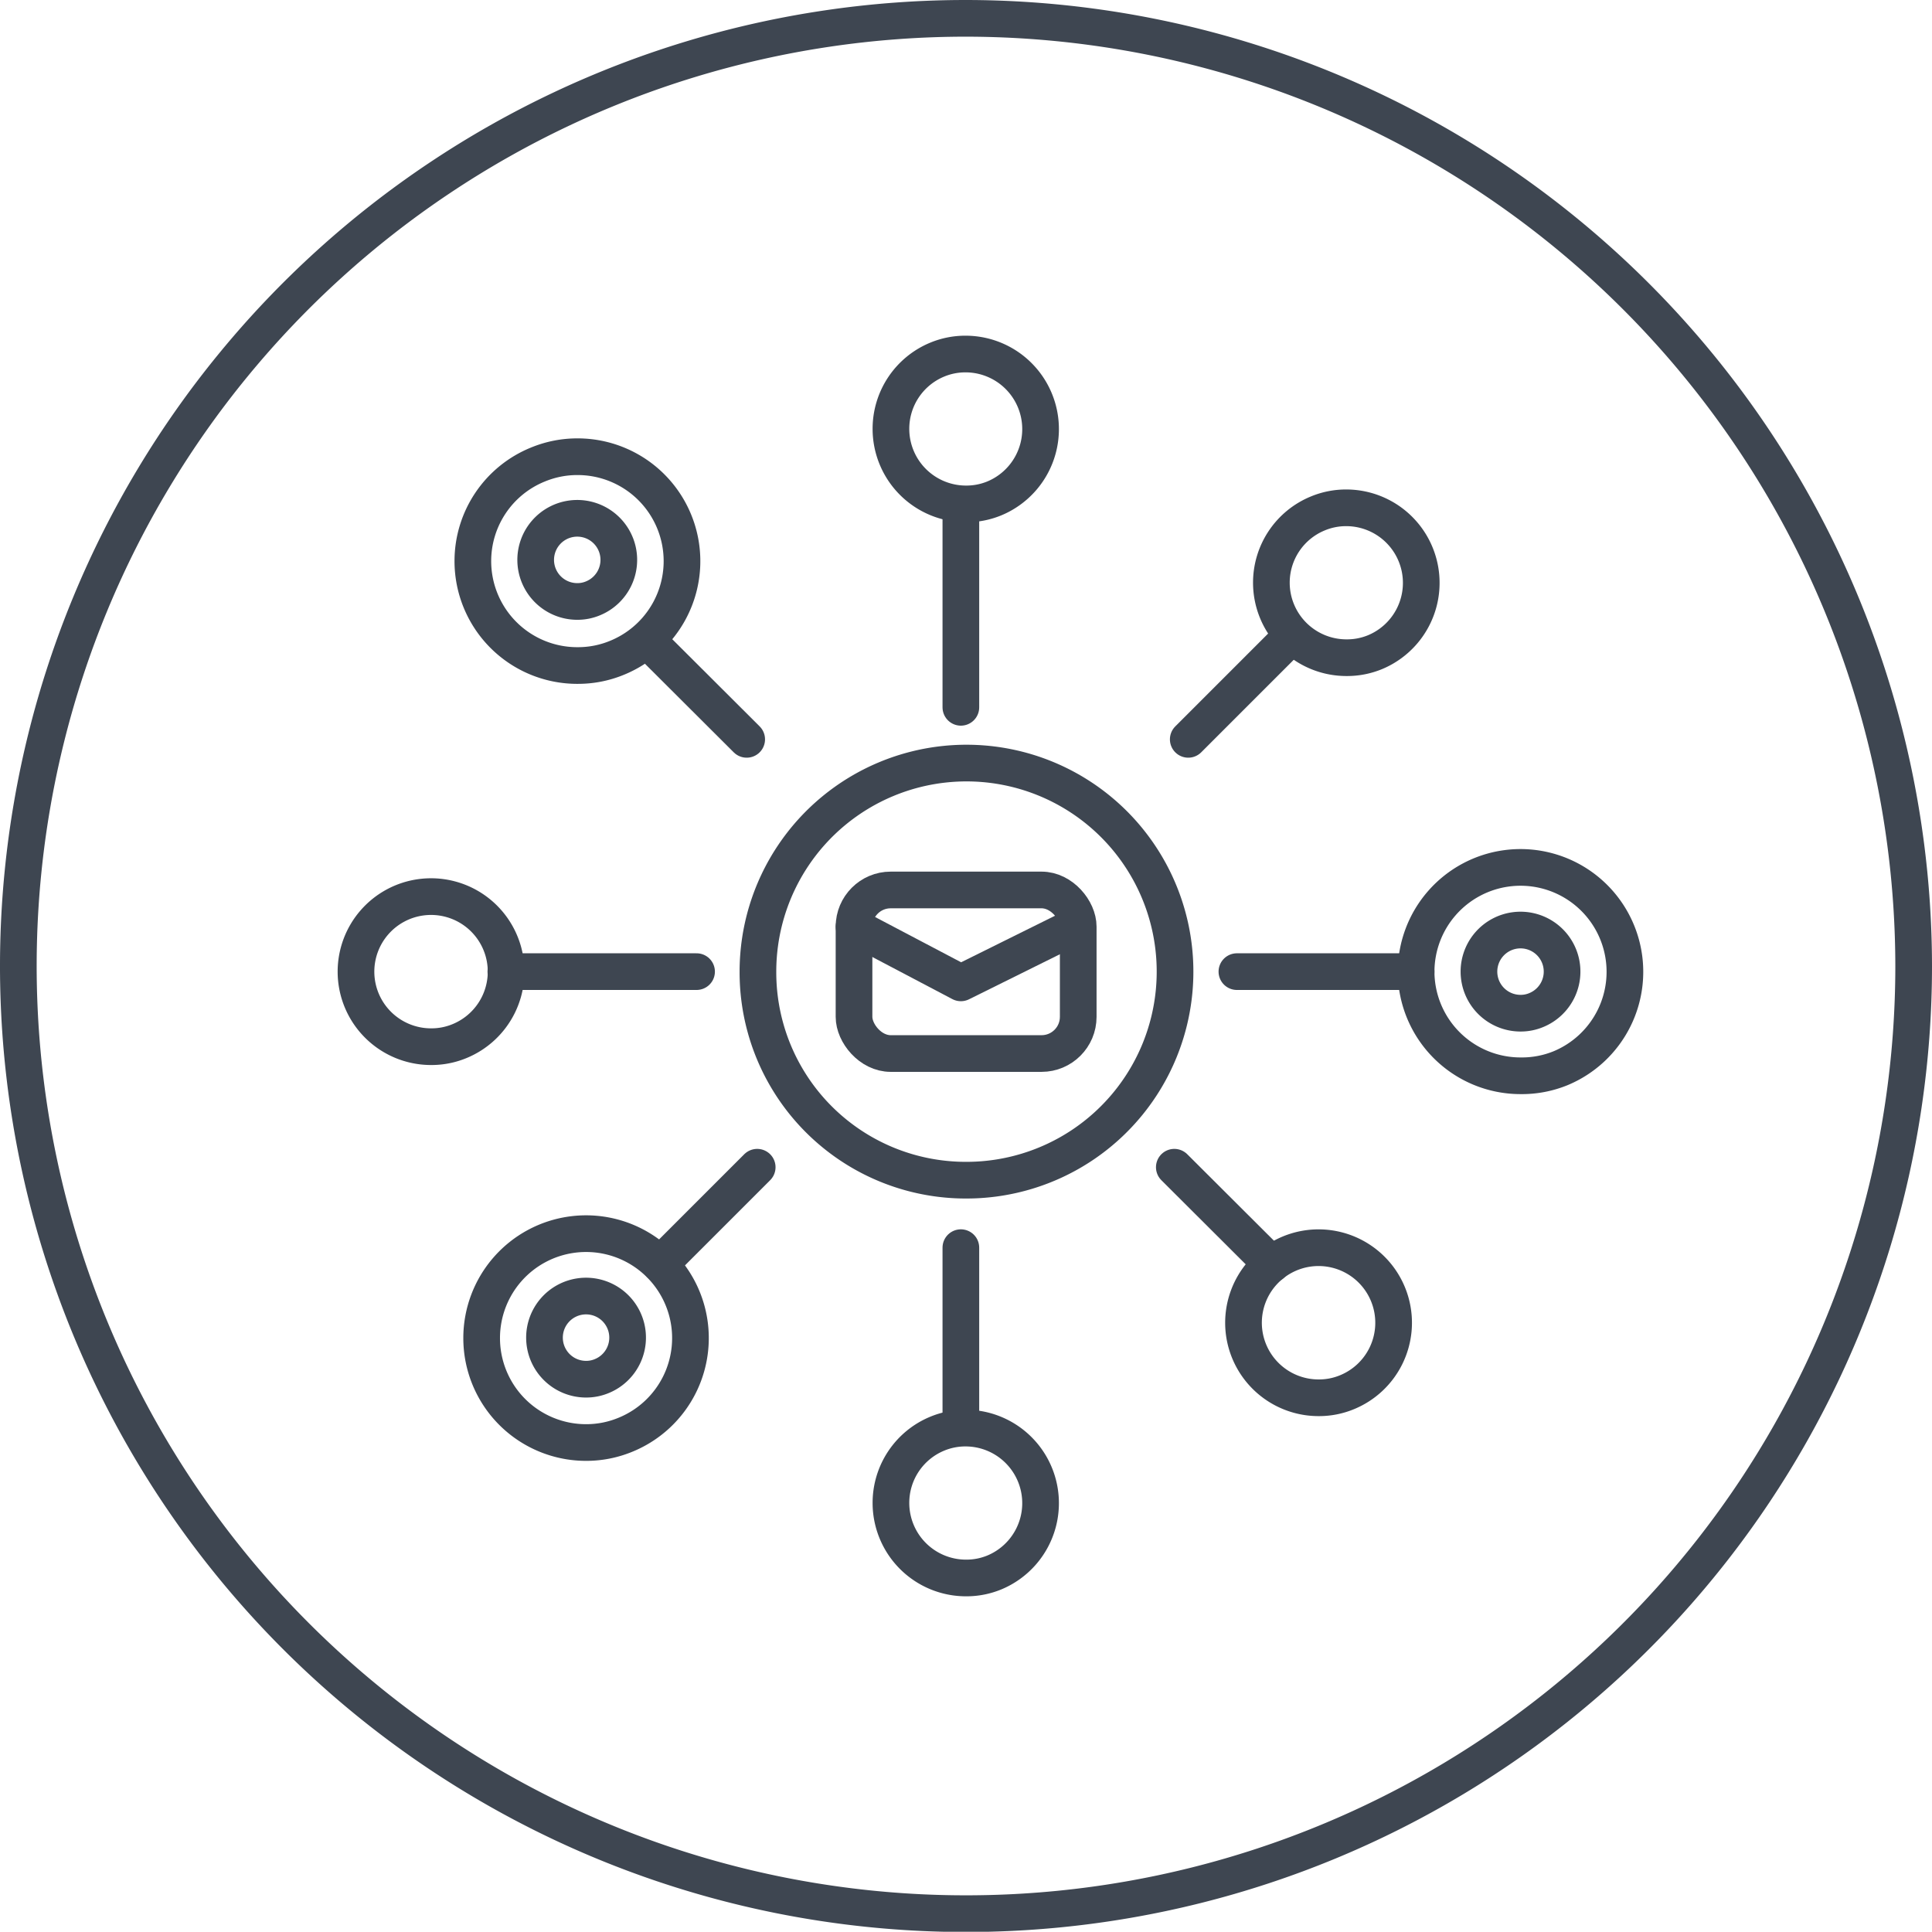 <svg xmlns="http://www.w3.org/2000/svg" viewBox="0 0 79.02 79.01"><defs><style>.cls-1,.cls-2{fill:none;stroke:#3e4651;stroke-width:1.5px;}.cls-1{stroke-miterlimit:10;}.cls-2{stroke-linecap:round;stroke-linejoin:round;}</style></defs><title>Asset 3</title><g id="Layer_2" data-name="Layer 2"><g id="Layer_1-2" data-name="Layer 1"><path class="cls-1" d="M39.51.75A38.76,38.76,0,1,0,78.27,39.51,38.8,38.8,0,0,0,39.51.75Z"/><path class="cls-1" d="M31,39.76a8.53,8.53,0,1,1,8.54,8.51A8.5,8.5,0,0,1,31,39.76Z"/><path class="cls-1" d="M14.56,39.75a3.07,3.07,0,1,1,4.24,2.83,3,3,0,0,1-1.17.23A3.07,3.07,0,0,1,14.56,39.75Z"/><path class="cls-1" d="M50.86,54.11a3.07,3.07,0,1,1,4.24,2.83,3,3,0,0,1-1.17.23A3.07,3.07,0,0,1,50.86,54.11Z"/><path class="cls-1" d="M52,23.83A3.06,3.06,0,0,1,53.9,21a3,3,0,0,1,1.17-.23,3.07,3.07,0,0,1,1.18,5.9,3,3,0,0,1-1.17.23A3.07,3.07,0,0,1,52,23.83Z"/><path class="cls-1" d="M36.44,61.48a3.06,3.06,0,0,1,1.89-2.84,3,3,0,0,1,1.17-.23,3.07,3.07,0,0,1,1.18,5.9,3,3,0,0,1-1.17.23A3.07,3.07,0,0,1,36.44,61.48Z"/><path class="cls-1" d="M36.44,17.55a3.06,3.06,0,0,1,1.89-2.84,3,3,0,0,1,1.17-.23,3.07,3.07,0,0,1,1.18,5.9,3,3,0,0,1-1.17.23A3.07,3.07,0,0,1,36.44,17.55Z"/><path class="cls-1" d="M19.7,54.73a4.27,4.27,0,1,1,5.91,3.94A4.19,4.19,0,0,1,24,59,4.27,4.27,0,0,1,19.7,54.73Z"/><path class="cls-1" d="M22.27,54.72a1.7,1.7,0,1,1,2.35,1.56,1.65,1.65,0,0,1-.65.13A1.7,1.7,0,0,1,22.27,54.72Z"/><path class="cls-1" d="M57.92,39.75a4.27,4.27,0,1,1,5.91,3.94A4.19,4.19,0,0,1,62.2,44,4.27,4.27,0,0,1,57.92,39.75Z"/><path class="cls-1" d="M60.49,39.75a1.7,1.7,0,1,1,2.35,1.56,1.64,1.64,0,0,1-.65.13A1.7,1.7,0,0,1,60.49,39.75Z"/><path class="cls-1" d="M19.34,22.92A4.26,4.26,0,0,1,22,19a4.21,4.21,0,0,1,1.63-.32,4.27,4.27,0,0,1,1.64,8.21,4.18,4.18,0,0,1-1.63.33A4.27,4.27,0,0,1,19.34,22.92Z"/><path class="cls-1" d="M21.91,22.91a1.7,1.7,0,1,1,2.35,1.56,1.64,1.64,0,0,1-.65.13A1.7,1.7,0,0,1,21.91,22.91Z"/><line class="cls-2" x1="28.49" y1="39.74" x2="20.69" y2="39.74"/><line class="cls-2" x1="57.92" y1="39.74" x2="50.59" y2="39.74"/><line class="cls-2" x1="39.3" y1="28.93" x2="39.3" y2="21.13"/><line class="cls-2" x1="39.3" y1="58.36" x2="39.3" y2="51.03"/><line class="cls-2" x1="27" y1="51.71" x2="30.97" y2="47.74"/><line class="cls-2" x1="48.03" y1="47.74" x2="52.01" y2="51.71"/><line class="cls-2" x1="26.56" y1="26.27" x2="30.54" y2="30.24"/><line class="cls-2" x1="48.6" y1="30.24" x2="52.57" y2="26.27"/><rect class="cls-1" x="34.93" y="36.4" width="9.17" height="6.69" rx="1.5" ry="1.5"/><polyline class="cls-2" points="34.93 37.9 39.3 40.2 43.94 37.9"/></g></g></svg>